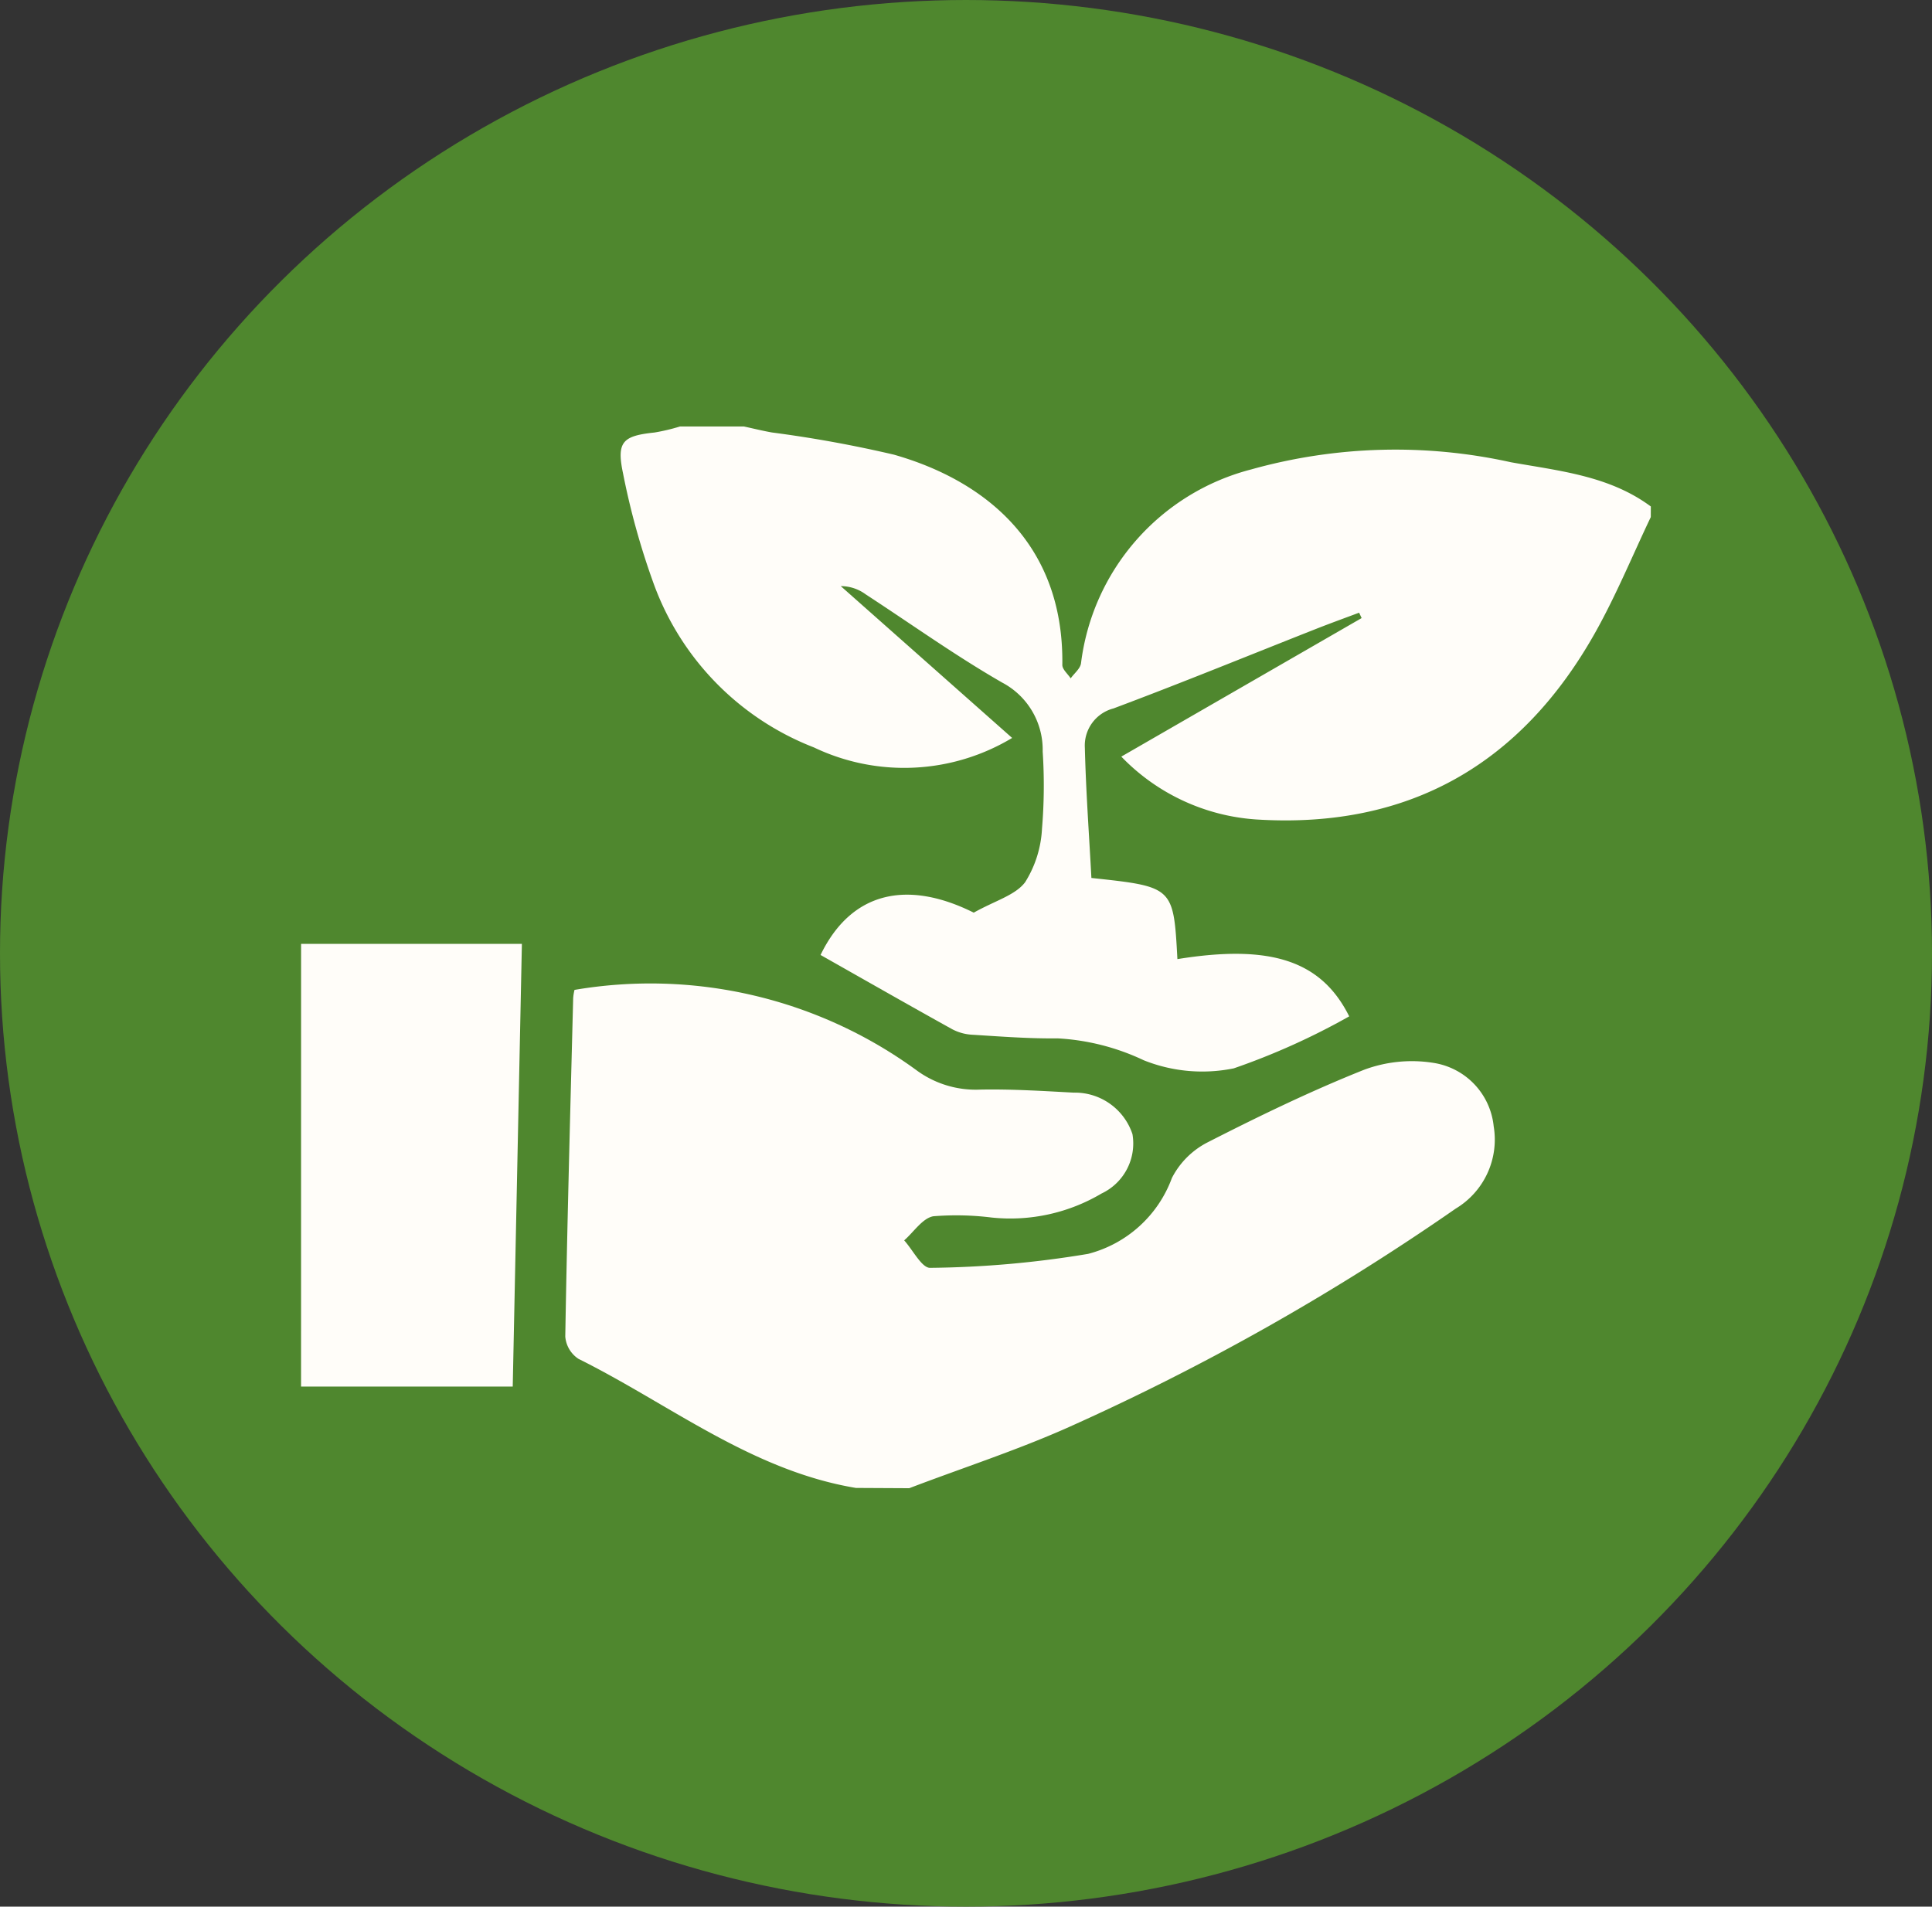 <svg xmlns="http://www.w3.org/2000/svg" width="77" height="76" viewBox="0 0 77 76">
  <rect x="0" y="0" width="77" height="76" fill="#333333" stroke="none"/>
  <g id="Group_17699" data-name="Group 17699" transform="translate(-1317 -822)">
    <g id="Group_17491" data-name="Group 17491" transform="translate(333)">
      <ellipse id="Ellipse_284" data-name="Ellipse 284" cx="38.5" cy="38" rx="38.5" ry="38" transform="translate(984 822)" fill="#4f872e"/>
    </g>
    <g id="Group_17493" data-name="Group 17493" transform="translate(70.486 -7.341)">
      <path id="Path_5139" data-name="Path 5139" d="M890.963,566.5c-.725,1.523-1.37,3.09-2.19,4.56-2.952,5.288-7.455,7.882-13.542,7.493a8.228,8.228,0,0,1-5.37-2.505l9.578-5.522-.1-.215c-.573.215-1.149.423-1.718.647-2.69,1.061-5.366,2.157-8.073,3.17a1.528,1.528,0,0,0-1.14,1.57c.043,1.747.171,3.491.261,5.187,3.271.351,3.271.351,3.428,3.235,3.71-.6,5.736.055,6.847,2.282a27.908,27.908,0,0,1-4.6,2.072,6.276,6.276,0,0,1-3.591-.323,9.158,9.158,0,0,0-3.436-.872c-1.131.014-2.265-.075-3.4-.145a1.932,1.932,0,0,1-.8-.222c-1.753-.973-3.493-1.967-5.243-2.957,1.234-2.547,3.474-3,6.106-1.687.855-.48,1.651-.692,2.046-1.211a4.418,4.418,0,0,0,.674-2.136,20.7,20.7,0,0,0,.027-3.077,3.026,3.026,0,0,0-1.614-2.747c-1.867-1.073-3.625-2.335-5.433-3.512a1.678,1.678,0,0,0-1-.333l6.83,6.052a8.352,8.352,0,0,1-7.9.378,11.046,11.046,0,0,1-6.4-6.564A29.672,29.672,0,0,1,850,564.747c-.265-1.257,0-1.486,1.259-1.618a7.89,7.89,0,0,0,1.012-.24h2.551c.372.081.742.173,1.116.239a49.293,49.293,0,0,1,4.86.884c3.516,1,6.782,3.468,6.712,8.384,0,.176.217.355.333.533.141-.2.376-.38.411-.595a9.14,9.14,0,0,1,6.779-7.732,21.316,21.316,0,0,1,10.358-.287c1.928.346,3.919.536,5.574,1.763Z" transform="translate(421.343 283.452)" fill="#fffdf9" fill-rule="evenodd"/>
      <path id="Path_5140" data-name="Path 5140" d="M851.126,687.571c-4.159-.693-7.417-3.335-11.058-5.146a1.175,1.175,0,0,1-.525-.889c.077-4.5.2-8.993.315-13.488a1.957,1.957,0,0,1,.053-.329,17.991,17.991,0,0,1,13.613,3.19,3.984,3.984,0,0,0,2.561.784c1.237-.024,2.478.055,3.715.121a2.417,2.417,0,0,1,2.348,1.654,2.205,2.205,0,0,1-1.235,2.369,7.135,7.135,0,0,1-4.375.956,11.415,11.415,0,0,0-2.327-.051c-.431.078-.776.625-1.161.961.347.383.705,1.107,1.037,1.095a40.369,40.369,0,0,0,6.295-.557,4.849,4.849,0,0,0,3.338-3.024,3.274,3.274,0,0,1,1.405-1.412c2.046-1.044,4.119-2.051,6.249-2.9a5.455,5.455,0,0,1,2.771-.277,2.849,2.849,0,0,1,2.4,2.528,3.208,3.208,0,0,1-1.512,3.28,95.25,95.25,0,0,1-15.5,8.746c-2.046.907-4.184,1.6-6.281,2.4Z" transform="translate(429.5 201.08)" fill="#fffdf9" fill-rule="evenodd"/>
      <path id="Path_5141" data-name="Path 5141" d="M790.022,659.889h8.8c-.123,5.93-.243,11.737-.365,17.647h-8.436Z" transform="translate(468.492 207.075)" fill="#fffdf9" fill-rule="evenodd"/>
    </g>
  </g>
</svg>
